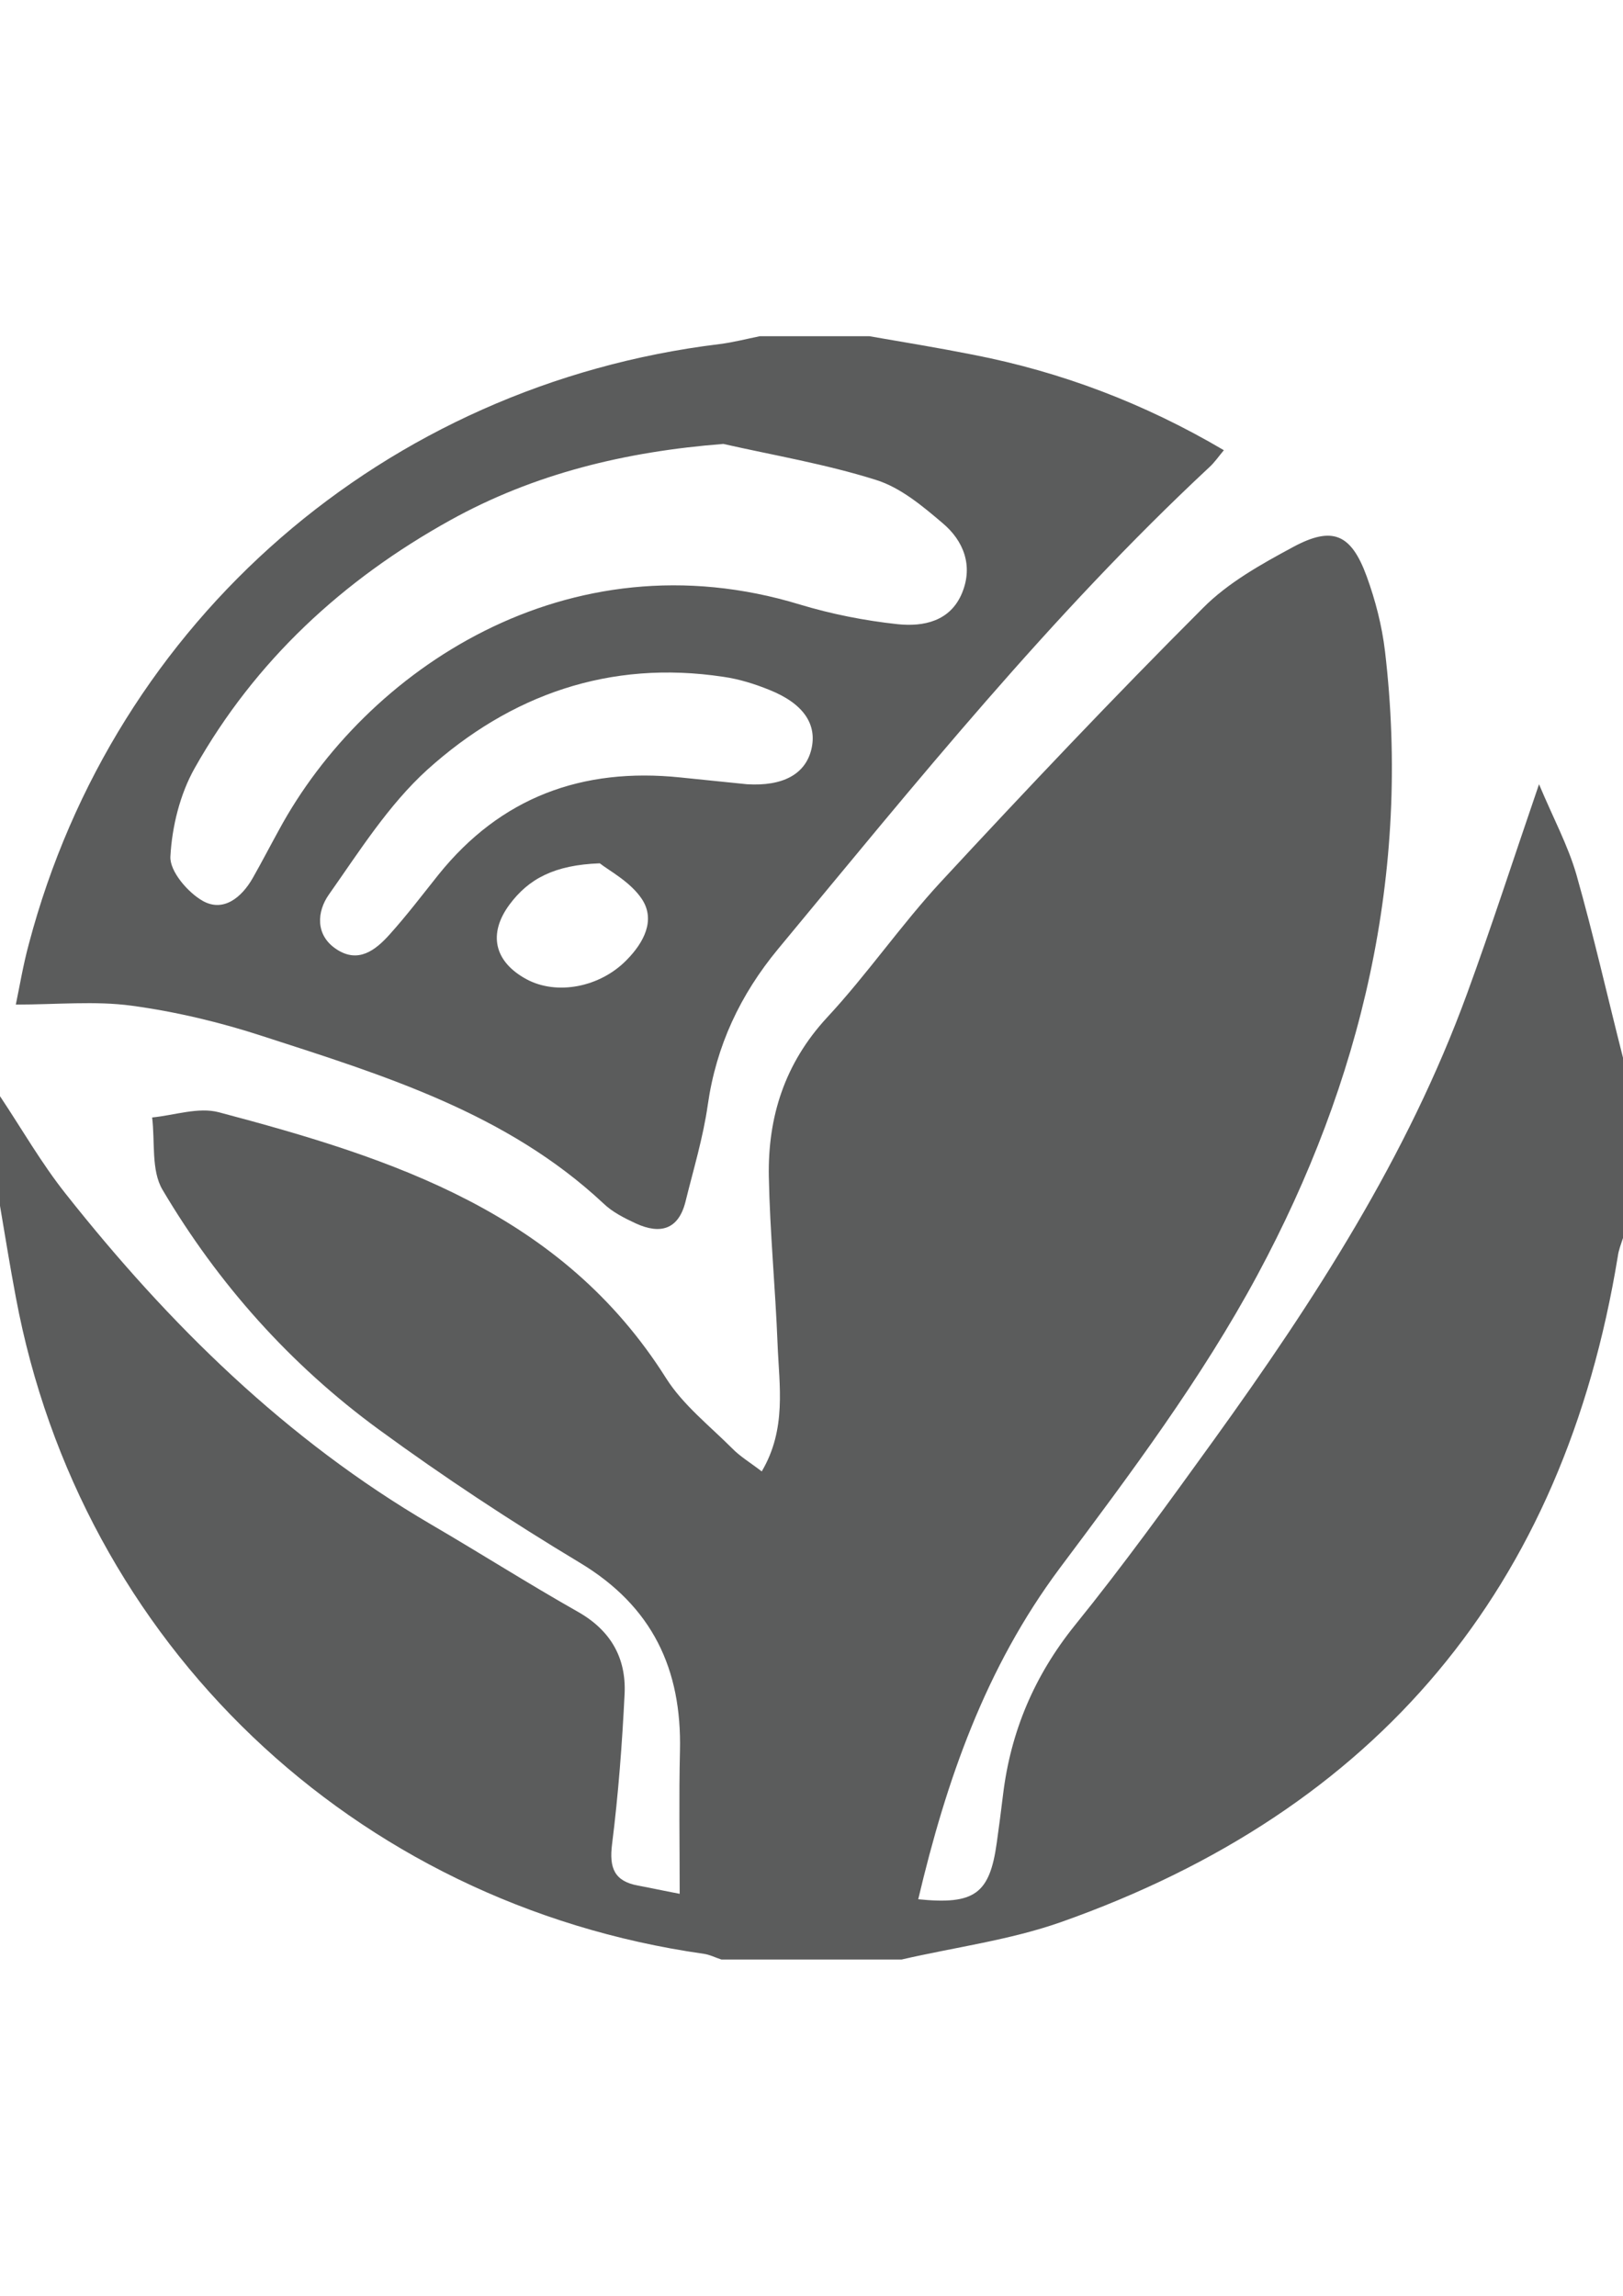 <?xml version="1.0" encoding="utf-8"?>
<!-- Generator: Adobe Illustrator 18.0.0, SVG Export Plug-In . SVG Version: 6.00 Build 0)  -->
<!DOCTYPE svg PUBLIC "-//W3C//DTD SVG 1.1//EN" "http://www.w3.org/Graphics/SVG/1.1/DTD/svg11.dtd">
<svg version="1.1" id="图层_1" xmlns="http://www.w3.org/2000/svg" xmlns:xlink="http://www.w3.org/1999/xlink" x="0px" y="0px"
	 viewBox="0 0 595.3 841.9" enable-background="new 0 0 595.3 841.9" xml:space="preserve">
<path fill="#5B5C5C" d="M330.7,718.6c-22,0-44.1,0-66.1,0c-2.2-0.7-4.3-1.8-6.5-2.1C129.6,698.2,29.5,602.7,5.8,475.7
	c-2.1-11.1-3.9-22.3-5.8-33.5c0-13.4,0-26.8,0-40.2c8,12,15.2,24.6,24.1,35.8C62,485.7,105,528,158.2,559.1
	c18,10.5,35.6,21.7,53.8,32c12,6.8,17.7,16.9,17.1,30c-0.9,18.4-2.3,36.9-4.6,55.2c-1.1,8.7,0.8,13.6,9.6,15.2
	c4.4,0.8,8.8,1.8,15.2,3c0-18.7-0.3-35.5,0.1-52.4c0.7-30-10.1-53-36.7-69c-25.3-15.2-50-31.5-73.8-48.9
	c-32.4-23.7-58.9-53.4-79.3-87.9c-4.2-7.1-2.7-17.6-3.8-26.5c8.2-0.8,17-3.9,24.5-1.9c63.8,16.9,125.8,36.9,164,97.5
	c6.2,9.8,15.9,17.4,24.2,25.7c2.9,3,6.6,5.2,10.9,8.5c9.2-15.6,6.4-31.4,5.8-46.8c-0.8-20.4-2.8-40.8-3.2-61.3
	c-0.4-21.9,5.8-41.5,21.3-58.3c14.7-15.8,27.1-33.9,41.7-49.7c31.5-34,63.4-67.7,96.2-100.5c9.2-9.3,21.4-16.1,33.1-22.4
	c14.5-7.8,21.3-4.8,27,10.8c3.2,8.8,5.6,18.1,6.7,27.4c9.6,81.4-8.6,157.8-46.8,228.8c-20.4,37.9-46.6,72.9-72.5,107.5
	c-27.3,36.6-41.6,77.8-51.9,121.4c20.7,2.1,26.2-2,28.8-20.7c0.8-5.8,1.6-11.7,2.3-17.6c2.8-23.2,11.5-43.7,26.3-62.1
	c17.8-22,34.4-45,51-68c36.9-51.2,71.1-104,92.9-163.7c9-24.6,17-49.4,26.4-76.8c5.2,12.4,10.6,22.4,13.7,33.1
	c6.3,22.2,11.4,44.8,17.1,67.2c0,22,0,44.1,0,66.1c-0.7,2.2-1.6,4.4-1.9,6.7c-19.9,121.7-88.2,203.2-204.3,244.2
	C370.3,711.5,350.2,714.1,330.7,718.6z"/>
<path fill="#5B5C5C" d="M318.9,123.3c12.7,2.2,25.5,4.3,38.1,6.8c32.3,6.3,62.7,17.8,91.9,35c-2,2.4-3.5,4.6-5.4,6.3
	c-58,54.1-107.6,115.7-158.1,176.6c-13.9,16.8-22.7,35.5-25.8,57.2c-1.7,12-5.3,23.8-8.2,35.6c-2.6,10.2-9.3,11.9-18.1,7.9
	c-4.3-2-8.7-4.2-12-7.4c-35.4-33.1-80.4-46.9-124.9-61.3c-15.6-5.1-31.9-9-48.2-11.2c-13.4-1.8-27.2-0.4-42.4-0.4
	c1.4-6.7,2.7-14.6,4.8-22.3c31.4-118.8,130.6-204.9,253.2-219.9c5-0.6,9.9-1.9,14.9-2.9C292.1,123.3,305.5,123.3,318.9,123.3z
	 M265.3,162.8c-35.9,2.8-69.4,10.9-100.2,28c-39.3,21.8-71.5,51.5-93.7,90.9c-5.4,9.6-8.3,21.4-8.9,32.4
	c-0.3,5.4,6.4,13.2,11.9,16.3c7.5,4.2,14.2-1.2,18.3-8.4c3.3-5.8,6.4-11.8,9.6-17.6c31.7-58.6,105.9-108.7,191.1-82.7
	c11.6,3.5,23.7,5.9,35.8,7.2c9.5,1,19.4-1,23.7-11.5c4.1-10,0.5-19.1-7.1-25.5c-7.4-6.3-15.5-13.1-24.5-15.9
	C302.9,170.2,283.9,167,265.3,162.8z M274,287.6c13.2,0.8,21.4-3.7,23.6-12.8c2.2-9.2-2.9-16.8-15.4-21.8c-5.4-2.2-11.2-4-16.9-4.8
	c-41.7-6.3-78.1,6.6-108.6,34.1c-14.2,12.9-24.9,29.9-36.1,45.8c-4.3,6.1-5.1,14.8,2.8,20c8,5.3,14.3,0.4,19.5-5.4
	c6.3-7,12-14.5,17.9-21.9c22.9-28.5,52.8-39.4,88.7-35.7C257.6,285.9,265.8,286.8,274,287.6z M220,316.6
	c-16.7,0.6-26.1,5.7-33.1,15.1c-8,10.8-5.6,21,6.2,27.4c11.1,6,27,3,36.8-7.1c6.2-6.3,10.6-14.5,5.6-22.2
	C231.3,323.4,223.4,319.3,220,316.6z"/>
</svg>
